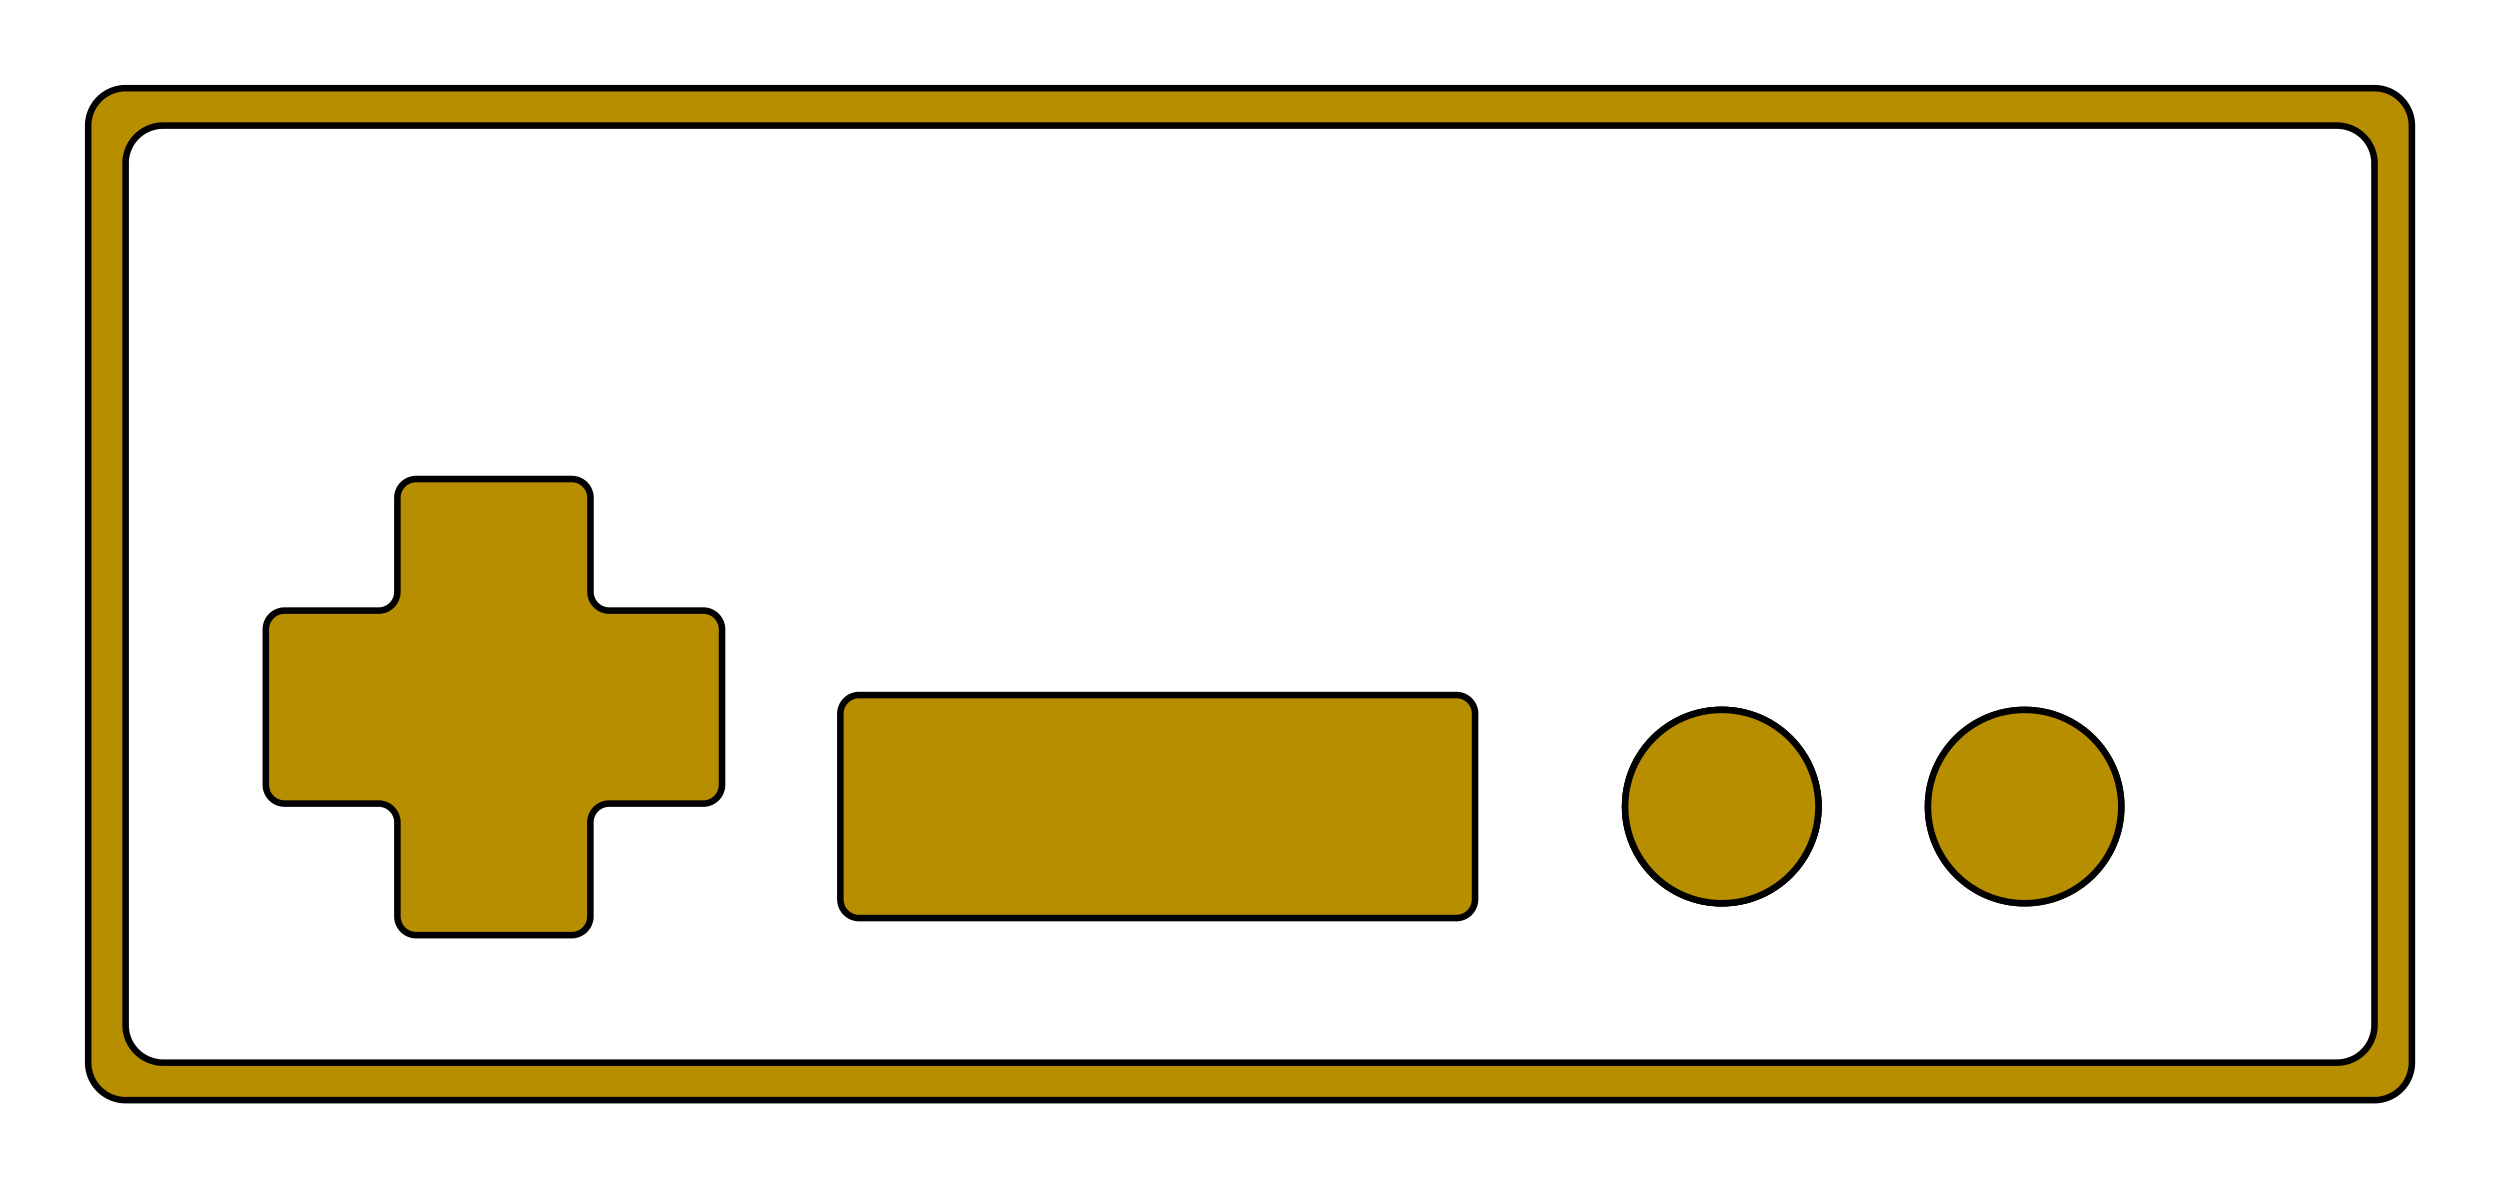<?xml version="1.0" encoding="UTF-8" standalone="no"?>
<svg
   xmlns:dc="http://purl.org/dc/elements/1.1/"
   xmlns:cc="http://creativecommons.org/ns#"
   xmlns:rdf="http://www.w3.org/1999/02/22-rdf-syntax-ns#"
   xmlns:svg="http://www.w3.org/2000/svg"
   xmlns="http://www.w3.org/2000/svg"
   xmlns:sodipodi="http://sodipodi.sourceforge.net/DTD/sodipodi-0.dtd"
   xmlns:inkscape="http://www.inkscape.org/namespaces/inkscape"
   inkscape:version="1.0 (4035a4fb49, 2020-05-01)"
   sodipodi:docname="NES Icon.svg"
   id="svg67"
   version="1.1"
   viewBox="0 0 29.455 14"
   height="14mm"
   width="29.455mm">
  <defs
     id="defs71" />
  <sodipodi:namedview
     inkscape:current-layer="layer1"
     inkscape:window-maximized="1"
     inkscape:window-y="-8"
     inkscape:window-x="-8"
     inkscape:cy="32.295423"
     inkscape:cx="69.30768"
     inkscape:zoom="9.5139545"
     showgrid="false"
     id="namedview69"
     inkscape:window-height="1017"
     inkscape:window-width="1920"
     inkscape:pageshadow="2"
     inkscape:pageopacity="0"
     guidetolerance="10"
     gridtolerance="10"
     objecttolerance="10"
     borderopacity="1"
     bordercolor="#666666"
     pagecolor="#ffffff" />
  <g
     style="display:inline"
     inkscape:label="NES Controller"
     id="layer1"
     inkscape:groupmode="layer">
    <path
       style="fill:#b78e00;fill-opacity:1;fill-rule:evenodd;stroke-width:0.077;stroke-linecap:square;stroke-miterlimit:4;stroke-dasharray:none"
       stroke-width="0.35 px"
       stroke="#000000"
       d="M 6.735,11.018 H 4.902 A 0.221,0.221 0 0 1 4.682,10.798 V 9.689 A 0.221,0.221 0 0 0 4.461,9.468 H 3.353 A 0.221,0.221 0 0 1 3.132,9.248 V 7.415 A 0.221,0.221 0 0 1 3.353,7.194 H 4.461 A 0.221,0.221 0 0 0 4.682,6.974 V 5.865 a 0.221,0.221 0 0 1 0.221,-0.221 h 1.833 a 0.221,0.221 0 0 1 0.221,0.221 v 1.108 a 0.221,0.221 0 0 0 0.221,0.221 h 1.108 a 0.221,0.221 0 0 1 0.221,0.221 V 9.248 A 0.221,0.221 0 0 1 8.285,9.468 H 7.177 A 0.221,0.221 0 0 0 6.956,9.689 v 1.108 a 0.221,0.221 0 0 1 -0.221,0.221 z"
       id="Body_f0043" />
    <path
       style="fill:#b78e00;fill-opacity:1;fill-rule:evenodd;stroke-width:0.077;stroke-linecap:square;stroke-miterlimit:4;stroke-dasharray:none"
       stroke-width="0.35 px"
       stroke="#000000"
       d="m 17.379,8.41 v 2.186 a 0.221,0.221 0 0 1 -0.221,0.221 H 10.122 A 0.221,0.221 0 0 1 9.901,10.596 V 8.41 A 0.221,0.221 0 0 1 10.122,8.189 h 7.037 a 0.221,0.221 0 0 1 0.221,0.221 z"
       id="Body_f0047" />
    <path
       id="Body_f0044"
       d="M 1.48,1.039 A 0.442,0.442 0 0 0 1.039,1.48 V 12.52 a 0.442,0.442 0 0 0 0.442,0.442 H 27.975 a 0.442,0.442 0 0 0 0.442,-0.442 V 1.48 A 0.442,0.442 0 0 0 27.975,1.039 Z M 1.922,12.52 A 0.442,0.442 0 0 1 1.48,12.078 V 1.922 A 0.442,0.442 0 0 1 1.922,1.48 H 27.534 a 0.442,0.442 0 0 1 0.442,0.442 v 10.156 a 0.442,0.442 0 0 1 -0.442,0.442 z"
       stroke="#000000"
       stroke-width="0.35 px"
       style="fill:#b78e00;fill-opacity:1;fill-rule:evenodd;stroke-width:0.077;stroke-linecap:square;stroke-miterlimit:4;stroke-dasharray:none" />
    <circle
       transform="scale(1,-1)"
       cx="20.286"
       cy="-9.503"
       r="1.139"
       stroke="#000000"
       stroke-width="0.35 px"
       style="fill:#b78e00;stroke-width:0.077;stroke-linecap:square;stroke-miterlimit:4;stroke-dasharray:none"
       id="circle2" />
    <circle
       transform="scale(1,-1)"
       cx="20.286"
       cy="-9.503"
       r="1.139"
       stroke="#000000"
       stroke-width="0.35 px"
       style="fill:#b78e00;stroke-width:0.077;stroke-linecap:square;stroke-miterlimit:4;stroke-dasharray:none"
       id="circle36" />
    <circle
       transform="scale(1,-1)"
       cx="23.854"
       cy="-9.503"
       r="1.139"
       stroke="#000000"
       stroke-width="0.35 px"
       style="fill:#b78e00;stroke-width:0.077;stroke-linecap:square;stroke-miterlimit:4;stroke-dasharray:none"
       id="circle38" />
    <circle
       transform="scale(1,-1)"
       cx="20.286"
       cy="-9.503"
       r="1.139"
       stroke="#000000"
       stroke-width="0.35 px"
       style="fill:#b78e00;stroke-width:0.077;stroke-linecap:square;stroke-miterlimit:4;stroke-dasharray:none"
       id="circle50" />
    <circle
       transform="scale(1,-1)"
       cx="23.854"
       cy="-9.503"
       r="1.139"
       stroke="#000000"
       stroke-width="0.35 px"
       style="fill:#b78e00;stroke-width:0.077;stroke-linecap:square;stroke-miterlimit:4;stroke-dasharray:none"
       id="circle52" />
  </g>
</svg>
